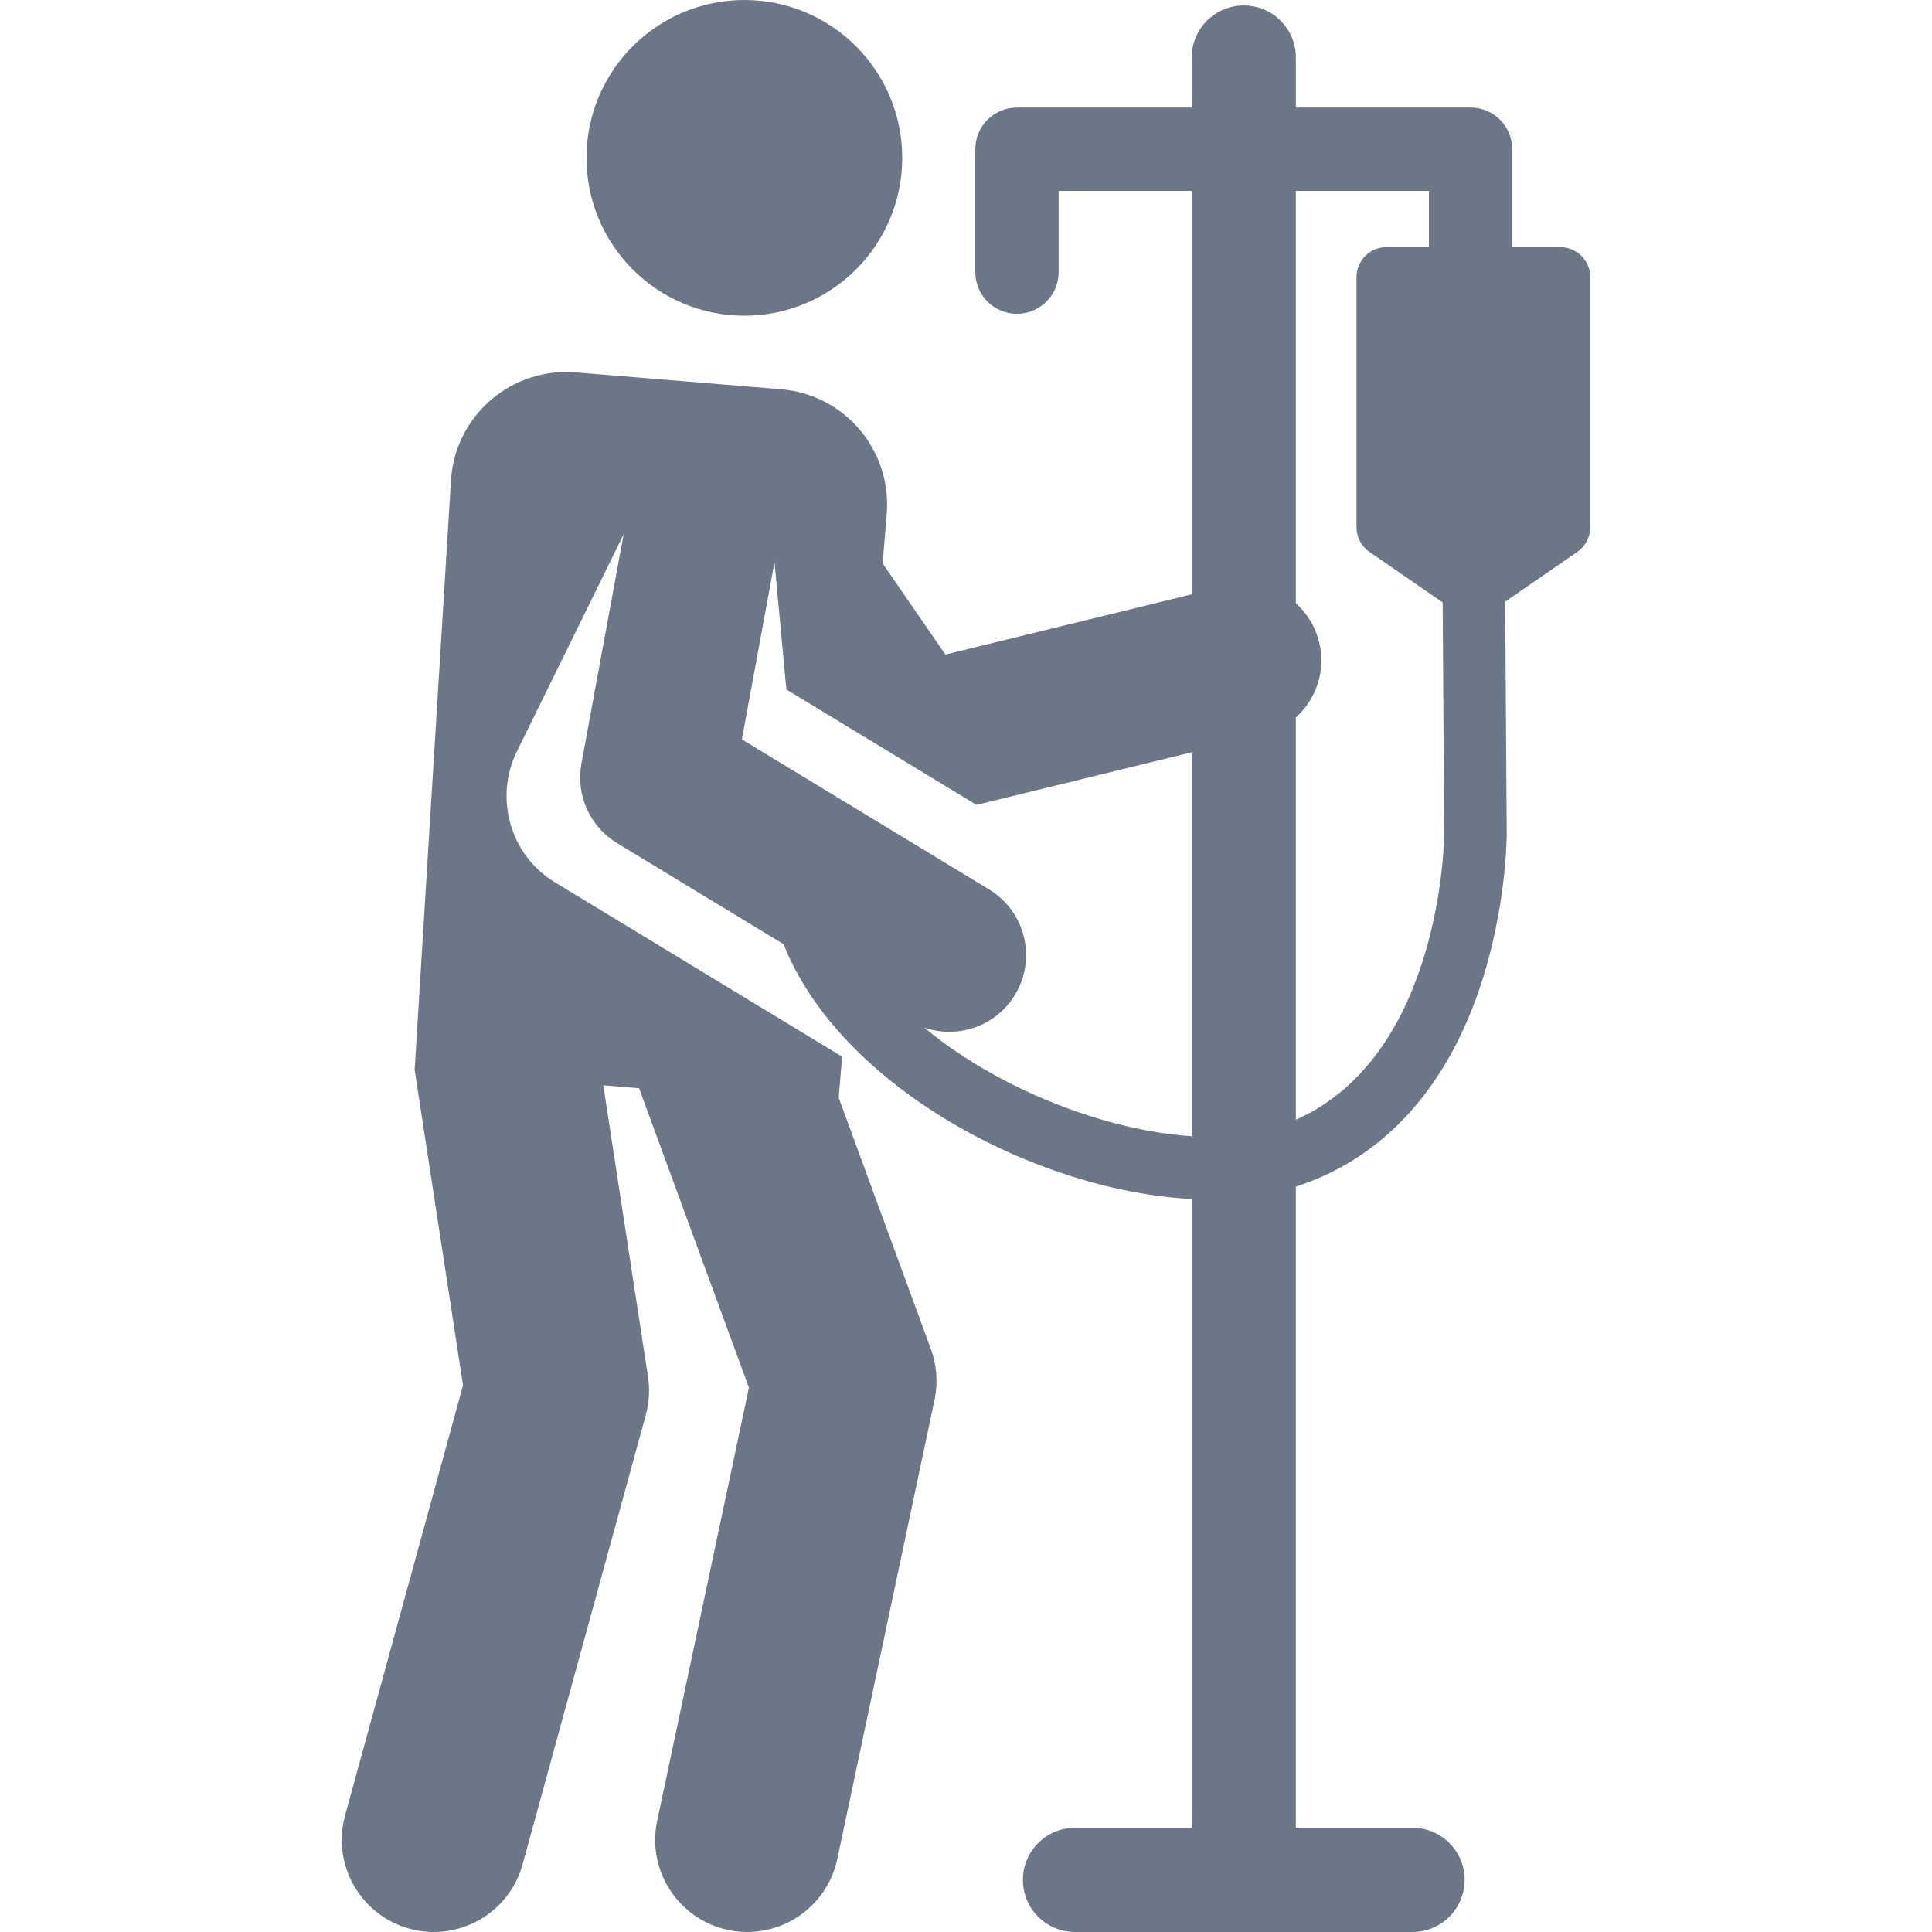 <?xml version="1.0" encoding="iso-8859-1"?>
<!-- Generator: Adobe Illustrator 19.0.0, SVG Export Plug-In . SVG Version: 6.00 Build 0)  -->
<svg xmlns="http://www.w3.org/2000/svg" xmlns:xlink="http://www.w3.org/1999/xlink" version="1.1" id="Layer_1" x="0px" y="0px" viewBox="0 0 460.526 460.526" style="enable-background:new 0 0 460.526 460.526;" xml:space="preserve" width="512px" height="512px">
<g>
	<g>
		<g>
			<path d="M371.91,58.908h-11.441V35.567c0-5.486-4.448-9.933-9.933-9.933h-41.644v-11.92c0-6.857-5.559-12.417-12.417-12.417     c-6.858,0-12.417,5.559-12.417,12.417v11.92h-41.644c-5.486,0-9.933,4.448-9.933,9.933v29.3c0,5.486,4.448,9.933,9.933,9.933     c5.486,0,9.933-4.448,9.933-9.933V45.501h31.711v96.167l-58.698,14.357l-14.964-21.713l0.972-11.822     c1.246-15.158-10.032-28.455-25.189-29.701l-48.943-4.023c-15.158-1.246-28.455,10.032-29.701,25.189l-8.696,141.049     l11.534,75.205L82.251,432.774c-3.205,11.687,3.673,23.76,15.361,26.965c11.683,3.204,23.76-3.67,26.965-15.361l29.356-107.072     c0.815-2.971,0.995-6.082,0.528-9.128l-10.655-69.476l8.536,0.702l26.177,71.37L156.651,434.03     c-2.51,11.857,5.066,23.503,16.922,26.015c11.882,2.512,23.508-5.087,26.015-16.922l23.174-109.433     c0.855-4.035,0.554-8.23-0.866-12.103l-21.971-59.902l0.807-9.814c-9.272-5.628-58.955-35.783-68.469-41.557     c-10.694-6.491-14.468-20.091-9.09-31.118l25.472-51.821l-10.057,54.658c-1.374,7.465,2.008,15.003,8.497,18.941l39.692,24.091     c13.526,34.105,60.328,58.856,97.28,60.74v149.886h-27.813c-6.857,0-12.417,5.559-12.417,12.417     c0,6.858,5.559,12.417,12.417,12.417h80.46c6.857,0,12.417-5.559,12.417-12.417c0-6.858-5.559-12.417-12.417-12.417h-27.813     V282.854c20.4-6.596,35.469-22.777,43.746-47.101c6.476-19.031,6.516-36.345,6.515-37.107l-0.366-55.236l17.183-11.846     c1.936-1.335,3.093-3.537,3.093-5.889V66.061C379.062,62.111,375.86,58.908,371.91,58.908z M284.057,270.841     c-13.428-0.876-28.993-5.385-43.127-12.538c-8.007-4.052-14.787-8.525-20.636-13.366c7.986,2.784,17.082-0.286,21.636-7.788     c5.24-8.633,2.489-19.88-6.144-25.12l-58.945-35.777l7.775-42.259l2.829,30.36c16.992,10.313,5.913,3.589,45.325,27.51     l51.287-12.545V270.841z M308.89,266.916v-95.897c4.853-4.359,7.214-11.178,5.555-17.959c-0.91-3.72-2.902-6.89-5.555-9.265     V45.501h31.711v13.408h-10.102c-3.95,0-7.153,3.203-7.153,7.153v59.613c0,2.352,1.157,4.554,3.093,5.889l17.447,12.028     l0.365,55.118C344.253,199.272,343.915,251.357,308.89,266.916z" fill="#6B7687"/>
			<circle cx="177.432" cy="37.628" r="37.628" fill="#6B7687"/>
		</g>
	</g>
</g>
<g>
</g>
<g>
</g>
<g>
</g>
<g>
</g>
<g>
</g>
<g>
</g>
<g>
</g>
<g>
</g>
<g>
</g>
<g>
</g>
<g>
</g>
<g>
</g>
<g>
</g>
<g>
</g>
<g>
</g>
</svg>
